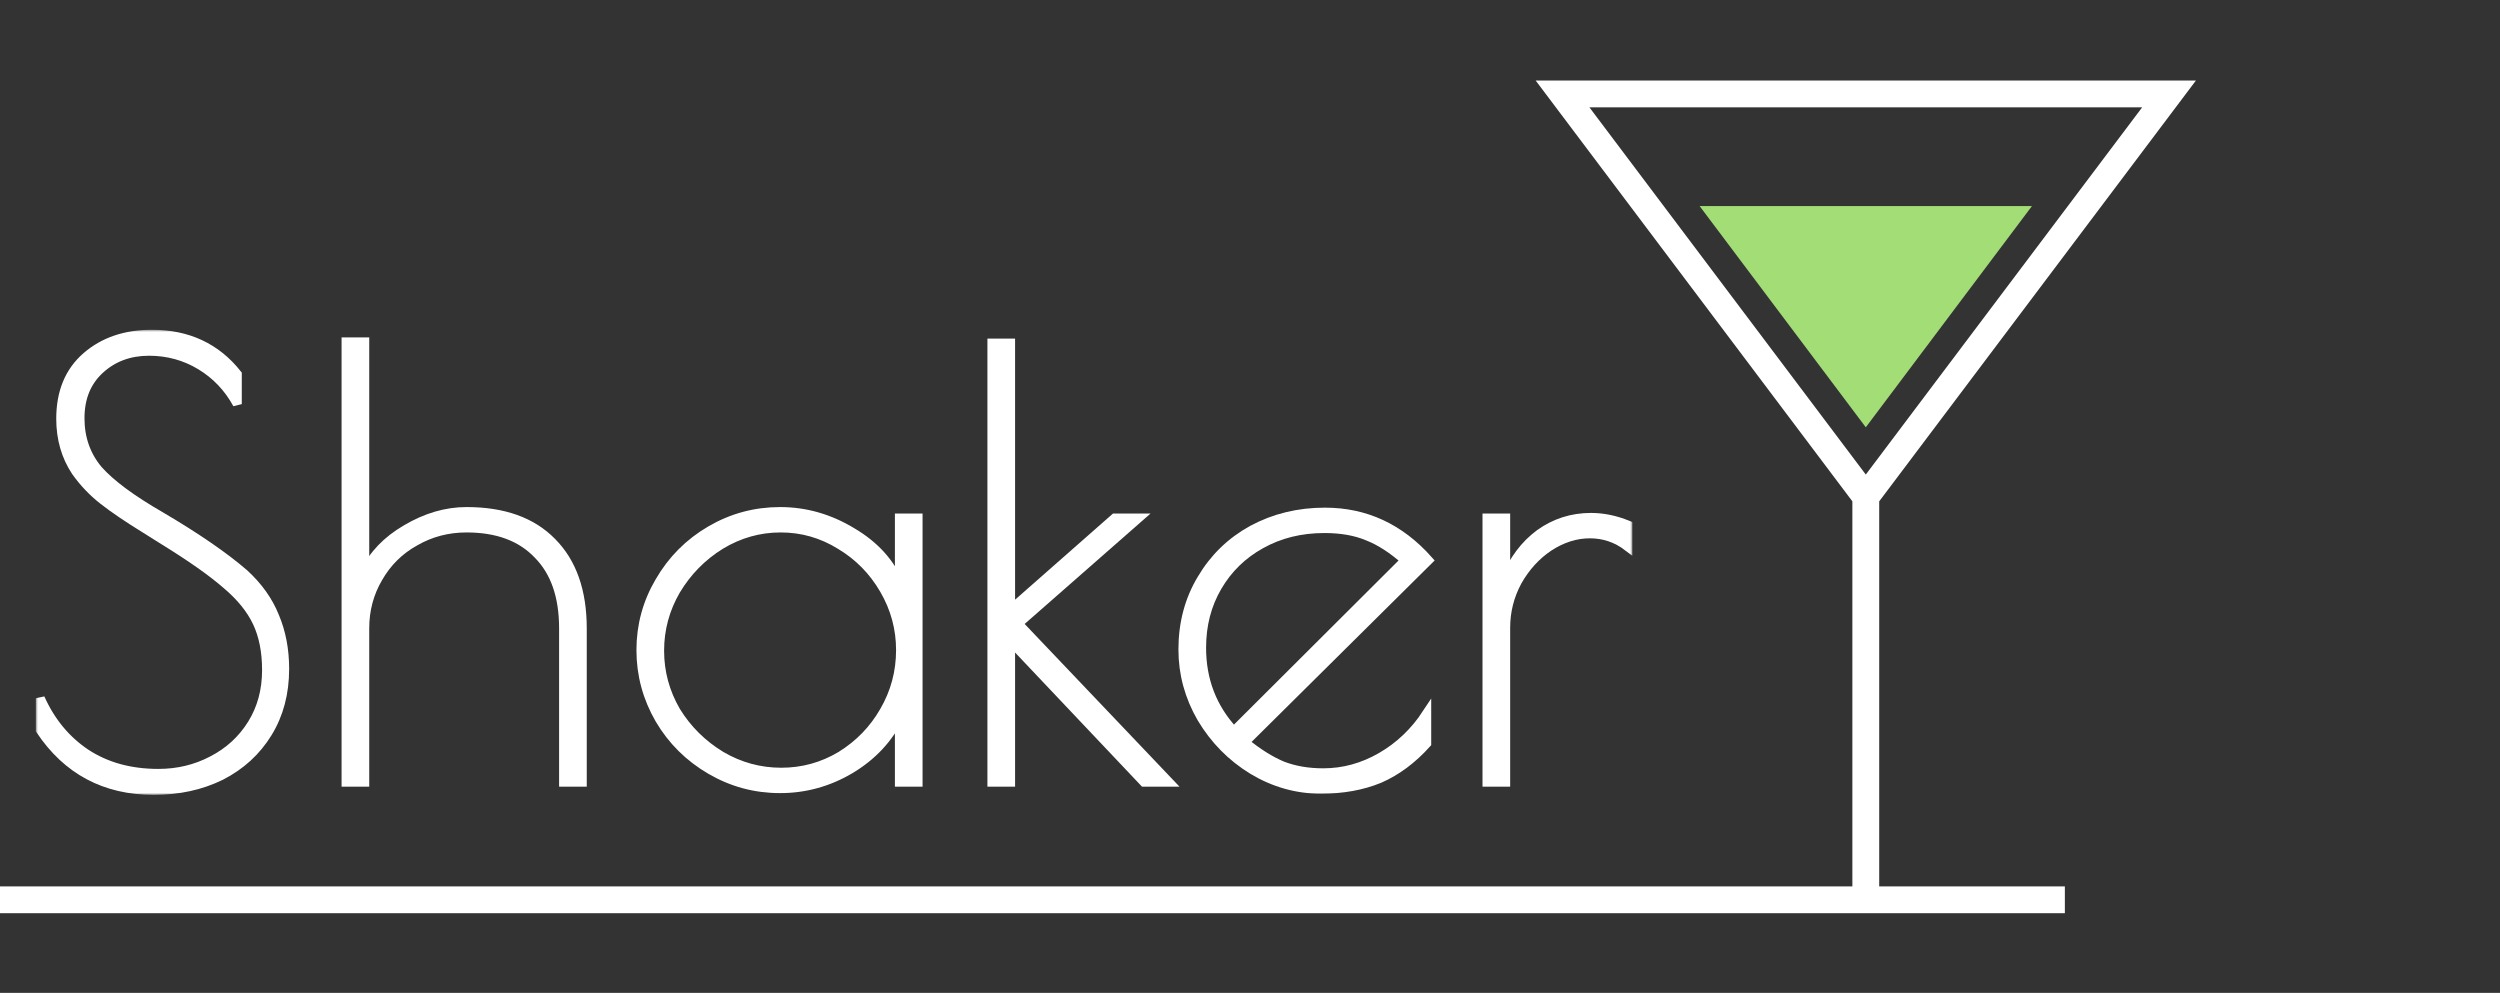 <svg width="559" height="222" viewBox="0 0 559 222" fill="none" xmlns="http://www.w3.org/2000/svg">
<rect x="0" y="0" width="559" height="222" fill="#333333" stroke="none"/>
<path d="M417.19 107.345V201.735M0 201.198H461.703M417.19 111.099L349.38 21L485 21L417.19 111.099Z" stroke="white" stroke-width="6"/>
<path d="M417.19 95.546L380.033 46.072L454.346 46.072L417.19 95.546Z" fill="#A3DD76"/>
<mask id="path-3-outside-1" maskUnits="userSpaceOnUse" x="8" y="73.735" width="357" height="104" fill="black">
<rect fill="white" x="8" y="73.735" width="357" height="104"/>
<path d="M34.365 176.735C23.47 176.735 15.014 172.228 9 163.213V156.125C11.354 161.376 14.753 165.489 19.198 168.464C23.731 171.44 29.135 172.928 35.411 172.928C39.77 172.928 43.779 171.965 47.44 170.04C51.188 168.114 54.152 165.401 56.331 161.901C58.51 158.4 59.6 154.374 59.6 149.823C59.6 145.71 58.903 142.166 57.508 139.19C56.113 136.215 53.803 133.37 50.578 130.657C47.353 127.857 42.69 124.575 36.588 120.812L32.404 118.186C28.569 115.823 25.474 113.723 23.121 111.885C20.767 110.047 18.719 107.903 16.976 105.453C14.709 102.04 13.576 98.101 13.576 93.638C13.576 87.687 15.494 83.049 19.329 79.723C23.165 76.397 28.046 74.735 33.973 74.735C41.992 74.735 48.355 77.71 53.062 83.661V90.356C51.058 86.681 48.312 83.793 44.825 81.692C41.339 79.592 37.503 78.542 33.319 78.542C28.961 78.542 25.3 79.898 22.336 82.611C19.373 85.324 17.891 88.956 17.891 93.507C17.891 97.97 19.242 101.821 21.944 105.059C24.733 108.21 29.397 111.666 35.934 115.43C43.954 120.155 50.186 124.444 54.631 128.294C57.769 131.183 60.036 134.377 61.43 137.878C62.912 141.378 63.653 145.273 63.653 149.561C63.653 154.987 62.389 159.757 59.861 163.87C57.334 167.983 53.847 171.177 49.401 173.453C44.956 175.641 39.944 176.735 34.365 176.735Z"/>
<path d="M77.376 76.441H81.56V128.032C83.39 124.094 86.484 120.856 90.843 118.318C95.288 115.692 99.777 114.379 104.31 114.379C112.591 114.379 118.954 116.655 123.399 121.206C127.932 125.757 130.198 132.189 130.198 140.503V174.897H126.014V140.503C126.014 133.327 124.097 127.813 120.261 123.962C116.513 120.024 111.196 118.055 104.31 118.055C100.126 118.055 96.291 119.062 92.804 121.074C89.317 123 86.572 125.713 84.567 129.213C82.562 132.627 81.56 136.39 81.56 140.503V174.897H77.376V76.441Z"/>
<path d="M174.427 176.341C168.849 176.341 163.662 174.941 158.868 172.14C154.074 169.34 150.282 165.576 147.493 160.85C144.704 156.037 143.309 150.874 143.309 145.36C143.309 139.847 144.704 134.727 147.493 130.001C150.282 125.188 154.074 121.381 158.868 118.58C163.662 115.78 168.849 114.379 174.427 114.379C180.093 114.379 185.454 115.911 190.509 118.974C195.565 121.95 199.095 125.844 201.1 130.657V115.823H205.284V174.897H201.1V160.194C198.746 165.095 195.086 169.033 190.117 172.009C185.236 174.897 180.006 176.341 174.427 176.341ZM174.689 172.665C179.483 172.665 183.928 171.44 188.025 168.989C192.122 166.452 195.347 163.126 197.7 159.013C200.141 154.812 201.361 150.261 201.361 145.36C201.361 140.547 200.141 136.04 197.7 131.839C195.26 127.638 191.991 124.313 187.894 121.862C183.798 119.324 179.352 118.055 174.558 118.055C169.764 118.055 165.275 119.324 161.091 121.862C156.994 124.4 153.682 127.769 151.154 131.97C148.713 136.171 147.493 140.678 147.493 145.491C147.493 150.305 148.713 154.812 151.154 159.013C153.682 163.126 157.038 166.452 161.222 168.989C165.405 171.44 169.895 172.665 174.689 172.665Z"/>
<path d="M221.787 76.704H225.971V136.302L249.244 115.823H254.605L227.671 139.453L261.404 174.897H255.782L225.971 143.391V174.897H221.787V76.704Z"/>
<path d="M295.877 172.796C300.409 172.796 304.724 171.615 308.821 169.252C312.918 166.889 316.317 163.651 319.019 159.538V166.233C315.794 169.821 312.264 172.446 308.429 174.109C304.593 175.684 300.235 176.472 295.354 176.472C289.949 176.472 284.85 175.028 280.056 172.14C275.349 169.252 271.557 165.401 268.681 160.588C265.892 155.775 264.497 150.655 264.497 145.229C264.497 139.365 265.892 134.114 268.681 129.476C271.47 124.75 275.262 121.074 280.056 118.449C284.937 115.823 290.342 114.511 296.269 114.511C305.334 114.511 313.048 118.099 319.412 125.275L278.356 165.97C281.233 168.333 284.022 170.083 286.724 171.221C289.426 172.271 292.477 172.796 295.877 172.796ZM268.681 144.835C268.681 152.099 271.078 158.313 275.872 163.476L314.182 125.275C311.305 122.737 308.516 120.943 305.814 119.893C303.111 118.755 299.886 118.186 296.138 118.186C290.821 118.186 286.07 119.368 281.887 121.731C277.79 124.006 274.565 127.157 272.211 131.183C269.858 135.208 268.681 139.759 268.681 144.835Z"/>
<path d="M332.489 115.823H336.673V129.476C338.417 125.188 340.945 121.818 344.257 119.368C347.656 116.917 351.492 115.692 355.763 115.692C358.465 115.692 361.211 116.261 364 117.399V122.256C361.472 120.331 358.639 119.368 355.501 119.368C352.363 119.368 349.313 120.331 346.349 122.256C343.472 124.181 341.119 126.763 339.288 130.001C337.545 133.239 336.673 136.696 336.673 140.372V174.897H332.489V115.823Z"/>
</mask>
<path d="M34.365 176.735C23.47 176.735 15.014 172.228 9 163.213V156.125C11.354 161.376 14.753 165.489 19.198 168.464C23.731 171.44 29.135 172.928 35.411 172.928C39.77 172.928 43.779 171.965 47.44 170.04C51.188 168.114 54.152 165.401 56.331 161.901C58.51 158.4 59.6 154.374 59.6 149.823C59.6 145.71 58.903 142.166 57.508 139.19C56.113 136.215 53.803 133.37 50.578 130.657C47.353 127.857 42.69 124.575 36.588 120.812L32.404 118.186C28.569 115.823 25.474 113.723 23.121 111.885C20.767 110.047 18.719 107.903 16.976 105.453C14.709 102.04 13.576 98.101 13.576 93.638C13.576 87.687 15.494 83.049 19.329 79.723C23.165 76.397 28.046 74.735 33.973 74.735C41.992 74.735 48.355 77.71 53.062 83.661V90.356C51.058 86.681 48.312 83.793 44.825 81.692C41.339 79.592 37.503 78.542 33.319 78.542C28.961 78.542 25.3 79.898 22.336 82.611C19.373 85.324 17.891 88.956 17.891 93.507C17.891 97.97 19.242 101.821 21.944 105.059C24.733 108.21 29.397 111.666 35.934 115.43C43.954 120.155 50.186 124.444 54.631 128.294C57.769 131.183 60.036 134.377 61.43 137.878C62.912 141.378 63.653 145.273 63.653 149.561C63.653 154.987 62.389 159.757 59.861 163.87C57.334 167.983 53.847 171.177 49.401 173.453C44.956 175.641 39.944 176.735 34.365 176.735Z" fill="white"/>
<path d="M77.376 76.441H81.56V128.032C83.39 124.094 86.484 120.856 90.843 118.318C95.288 115.692 99.777 114.379 104.31 114.379C112.591 114.379 118.954 116.655 123.399 121.206C127.932 125.757 130.198 132.189 130.198 140.503V174.897H126.014V140.503C126.014 133.327 124.097 127.813 120.261 123.962C116.513 120.024 111.196 118.055 104.31 118.055C100.126 118.055 96.291 119.062 92.804 121.074C89.317 123 86.572 125.713 84.567 129.213C82.562 132.627 81.56 136.39 81.56 140.503V174.897H77.376V76.441Z" fill="white"/>
<path d="M174.427 176.341C168.849 176.341 163.662 174.941 158.868 172.14C154.074 169.34 150.282 165.576 147.493 160.85C144.704 156.037 143.309 150.874 143.309 145.36C143.309 139.847 144.704 134.727 147.493 130.001C150.282 125.188 154.074 121.381 158.868 118.58C163.662 115.78 168.849 114.379 174.427 114.379C180.093 114.379 185.454 115.911 190.509 118.974C195.565 121.95 199.095 125.844 201.1 130.657V115.823H205.284V174.897H201.1V160.194C198.746 165.095 195.086 169.033 190.117 172.009C185.236 174.897 180.006 176.341 174.427 176.341ZM174.689 172.665C179.483 172.665 183.928 171.44 188.025 168.989C192.122 166.452 195.347 163.126 197.7 159.013C200.141 154.812 201.361 150.261 201.361 145.36C201.361 140.547 200.141 136.04 197.7 131.839C195.26 127.638 191.991 124.313 187.894 121.862C183.798 119.324 179.352 118.055 174.558 118.055C169.764 118.055 165.275 119.324 161.091 121.862C156.994 124.4 153.682 127.769 151.154 131.97C148.713 136.171 147.493 140.678 147.493 145.491C147.493 150.305 148.713 154.812 151.154 159.013C153.682 163.126 157.038 166.452 161.222 168.989C165.405 171.44 169.895 172.665 174.689 172.665Z" fill="white"/>
<path d="M221.787 76.704H225.971V136.302L249.244 115.823H254.605L227.671 139.453L261.404 174.897H255.782L225.971 143.391V174.897H221.787V76.704Z" fill="white"/>
<path d="M295.877 172.796C300.409 172.796 304.724 171.615 308.821 169.252C312.918 166.889 316.317 163.651 319.019 159.538V166.233C315.794 169.821 312.264 172.446 308.429 174.109C304.593 175.684 300.235 176.472 295.354 176.472C289.949 176.472 284.85 175.028 280.056 172.14C275.349 169.252 271.557 165.401 268.681 160.588C265.892 155.775 264.497 150.655 264.497 145.229C264.497 139.365 265.892 134.114 268.681 129.476C271.47 124.75 275.262 121.074 280.056 118.449C284.937 115.823 290.342 114.511 296.269 114.511C305.334 114.511 313.048 118.099 319.412 125.275L278.356 165.97C281.233 168.333 284.022 170.083 286.724 171.221C289.426 172.271 292.477 172.796 295.877 172.796ZM268.681 144.835C268.681 152.099 271.078 158.313 275.872 163.476L314.182 125.275C311.305 122.737 308.516 120.943 305.814 119.893C303.111 118.755 299.886 118.186 296.138 118.186C290.821 118.186 286.07 119.368 281.887 121.731C277.79 124.006 274.565 127.157 272.211 131.183C269.858 135.208 268.681 139.759 268.681 144.835Z" fill="white"/>
<path d="M332.489 115.823H336.673V129.476C338.417 125.188 340.945 121.818 344.257 119.368C347.656 116.917 351.492 115.692 355.763 115.692C358.465 115.692 361.211 116.261 364 117.399V122.256C361.472 120.331 358.639 119.368 355.501 119.368C352.363 119.368 349.313 120.331 346.349 122.256C343.472 124.181 341.119 126.763 339.288 130.001C337.545 133.239 336.673 136.696 336.673 140.372V174.897H332.489V115.823Z" fill="white"/>
<path d="M34.365 176.735C23.47 176.735 15.014 172.228 9 163.213V156.125C11.354 161.376 14.753 165.489 19.198 168.464C23.731 171.44 29.135 172.928 35.411 172.928C39.77 172.928 43.779 171.965 47.44 170.04C51.188 168.114 54.152 165.401 56.331 161.901C58.51 158.4 59.6 154.374 59.6 149.823C59.6 145.71 58.903 142.166 57.508 139.19C56.113 136.215 53.803 133.37 50.578 130.657C47.353 127.857 42.69 124.575 36.588 120.812L32.404 118.186C28.569 115.823 25.474 113.723 23.121 111.885C20.767 110.047 18.719 107.903 16.976 105.453C14.709 102.04 13.576 98.101 13.576 93.638C13.576 87.687 15.494 83.049 19.329 79.723C23.165 76.397 28.046 74.735 33.973 74.735C41.992 74.735 48.355 77.71 53.062 83.661V90.356C51.058 86.681 48.312 83.793 44.825 81.692C41.339 79.592 37.503 78.542 33.319 78.542C28.961 78.542 25.3 79.898 22.336 82.611C19.373 85.324 17.891 88.956 17.891 93.507C17.891 97.97 19.242 101.821 21.944 105.059C24.733 108.21 29.397 111.666 35.934 115.43C43.954 120.155 50.186 124.444 54.631 128.294C57.769 131.183 60.036 134.377 61.43 137.878C62.912 141.378 63.653 145.273 63.653 149.561C63.653 154.987 62.389 159.757 59.861 163.87C57.334 167.983 53.847 171.177 49.401 173.453C44.956 175.641 39.944 176.735 34.365 176.735Z" stroke="white" stroke-width="2" mask="url(#path-3-outside-1)"/>
<path d="M77.376 76.441H81.56V128.032C83.39 124.094 86.484 120.856 90.843 118.318C95.288 115.692 99.777 114.379 104.31 114.379C112.591 114.379 118.954 116.655 123.399 121.206C127.932 125.757 130.198 132.189 130.198 140.503V174.897H126.014V140.503C126.014 133.327 124.097 127.813 120.261 123.962C116.513 120.024 111.196 118.055 104.31 118.055C100.126 118.055 96.291 119.062 92.804 121.074C89.317 123 86.572 125.713 84.567 129.213C82.562 132.627 81.56 136.39 81.56 140.503V174.897H77.376V76.441Z" stroke="white" stroke-width="2" mask="url(#path-3-outside-1)"/>
<path d="M174.427 176.341C168.849 176.341 163.662 174.941 158.868 172.14C154.074 169.34 150.282 165.576 147.493 160.85C144.704 156.037 143.309 150.874 143.309 145.36C143.309 139.847 144.704 134.727 147.493 130.001C150.282 125.188 154.074 121.381 158.868 118.58C163.662 115.78 168.849 114.379 174.427 114.379C180.093 114.379 185.454 115.911 190.509 118.974C195.565 121.95 199.095 125.844 201.1 130.657V115.823H205.284V174.897H201.1V160.194C198.746 165.095 195.086 169.033 190.117 172.009C185.236 174.897 180.006 176.341 174.427 176.341ZM174.689 172.665C179.483 172.665 183.928 171.44 188.025 168.989C192.122 166.452 195.347 163.126 197.7 159.013C200.141 154.812 201.361 150.261 201.361 145.36C201.361 140.547 200.141 136.04 197.7 131.839C195.26 127.638 191.991 124.313 187.894 121.862C183.798 119.324 179.352 118.055 174.558 118.055C169.764 118.055 165.275 119.324 161.091 121.862C156.994 124.4 153.682 127.769 151.154 131.97C148.713 136.171 147.493 140.678 147.493 145.491C147.493 150.305 148.713 154.812 151.154 159.013C153.682 163.126 157.038 166.452 161.222 168.989C165.405 171.44 169.895 172.665 174.689 172.665Z" stroke="white" stroke-width="2" mask="url(#path-3-outside-1)"/>
<path d="M221.787 76.704H225.971V136.302L249.244 115.823H254.605L227.671 139.453L261.404 174.897H255.782L225.971 143.391V174.897H221.787V76.704Z" stroke="white" stroke-width="2" mask="url(#path-3-outside-1)"/>
<path d="M295.877 172.796C300.409 172.796 304.724 171.615 308.821 169.252C312.918 166.889 316.317 163.651 319.019 159.538V166.233C315.794 169.821 312.264 172.446 308.429 174.109C304.593 175.684 300.235 176.472 295.354 176.472C289.949 176.472 284.85 175.028 280.056 172.14C275.349 169.252 271.557 165.401 268.681 160.588C265.892 155.775 264.497 150.655 264.497 145.229C264.497 139.365 265.892 134.114 268.681 129.476C271.47 124.75 275.262 121.074 280.056 118.449C284.937 115.823 290.342 114.511 296.269 114.511C305.334 114.511 313.048 118.099 319.412 125.275L278.356 165.97C281.233 168.333 284.022 170.083 286.724 171.221C289.426 172.271 292.477 172.796 295.877 172.796ZM268.681 144.835C268.681 152.099 271.078 158.313 275.872 163.476L314.182 125.275C311.305 122.737 308.516 120.943 305.814 119.893C303.111 118.755 299.886 118.186 296.138 118.186C290.821 118.186 286.07 119.368 281.887 121.731C277.79 124.006 274.565 127.157 272.211 131.183C269.858 135.208 268.681 139.759 268.681 144.835Z" stroke="white" stroke-width="2" mask="url(#path-3-outside-1)"/>
<path d="M332.489 115.823H336.673V129.476C338.417 125.188 340.945 121.818 344.257 119.368C347.656 116.917 351.492 115.692 355.763 115.692C358.465 115.692 361.211 116.261 364 117.399V122.256C361.472 120.331 358.639 119.368 355.501 119.368C352.363 119.368 349.313 120.331 346.349 122.256C343.472 124.181 341.119 126.763 339.288 130.001C337.545 133.239 336.673 136.696 336.673 140.372V174.897H332.489V115.823Z" stroke="white" stroke-width="2" mask="url(#path-3-outside-1)"/>
</svg>
